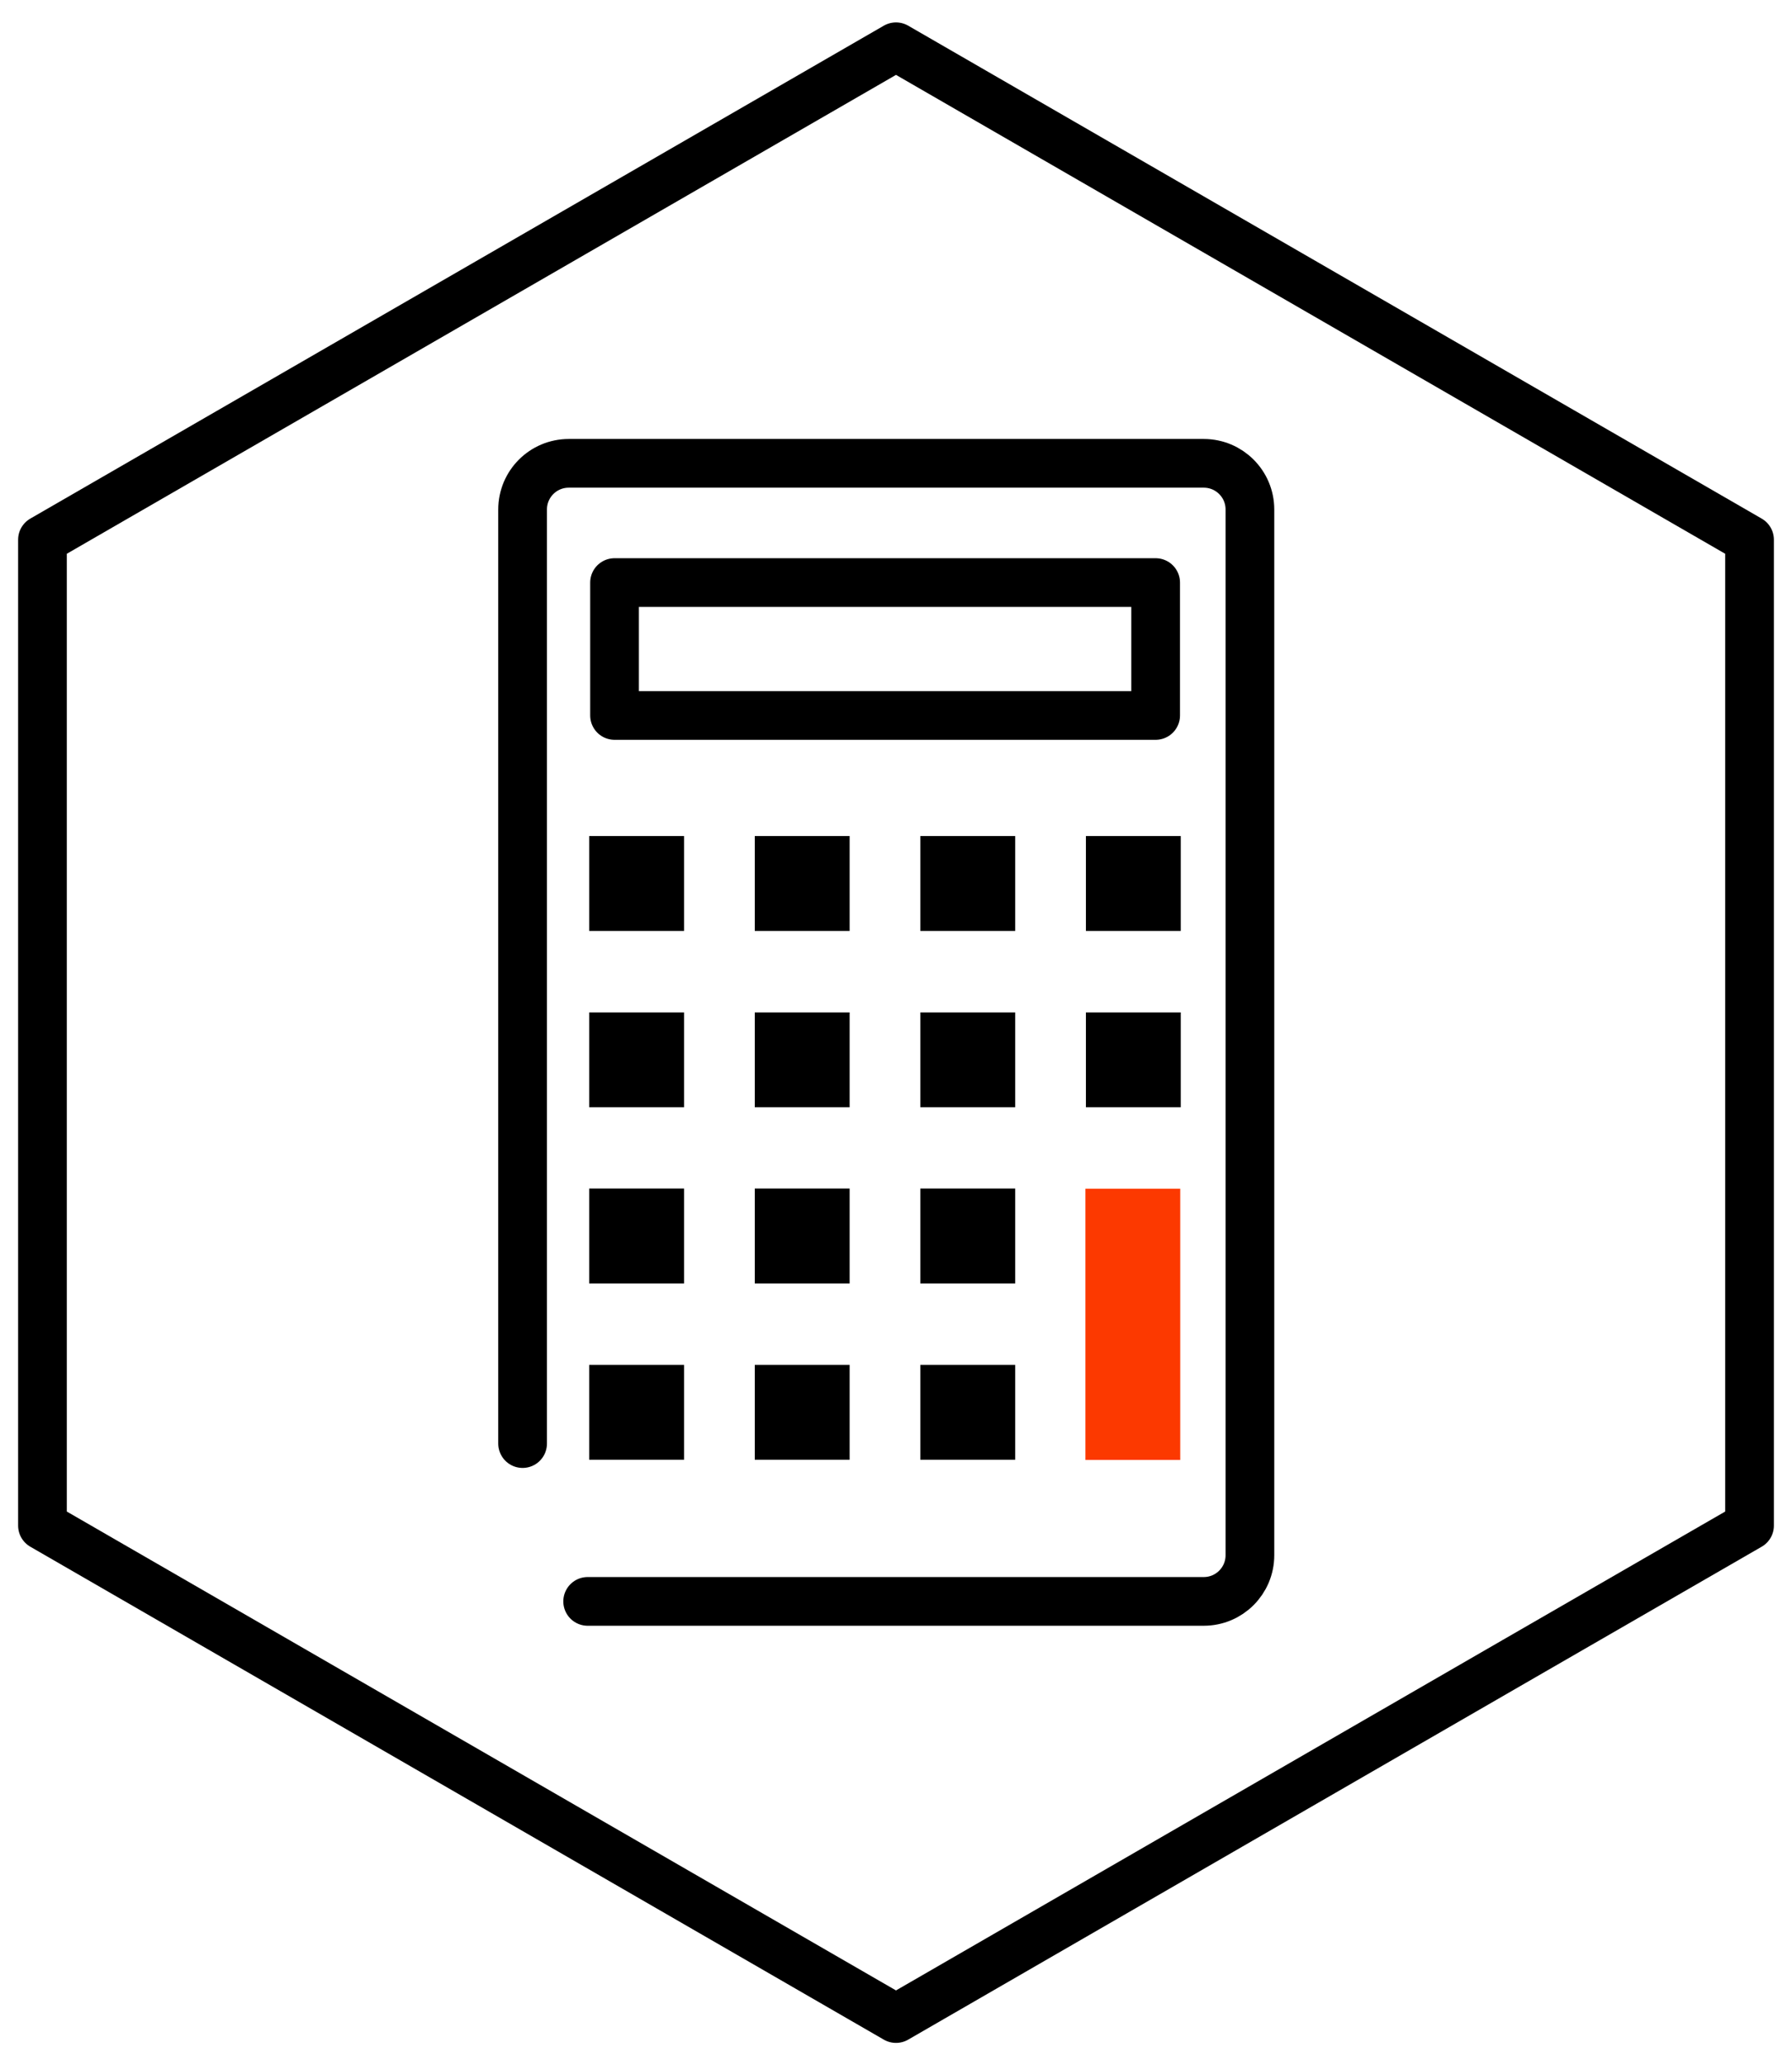 <?xml version="1.0" encoding="UTF-8" standalone="no"?>
<!DOCTYPE svg PUBLIC "-//W3C//DTD SVG 1.1//EN" "http://www.w3.org/Graphics/SVG/1.1/DTD/svg11.dtd">
<svg width="100%" height="100%" viewBox="0 0 92 106" version="1.1" xmlns="http://www.w3.org/2000/svg" xmlns:xlink="http://www.w3.org/1999/xlink" xml:space="preserve" xmlns:serif="http://www.serif.com/" style="fill-rule:evenodd;clip-rule:evenodd;stroke-linecap:round;stroke-linejoin:round;stroke-miterlimit:10;">
    <g id="art">
        <path d="M2.18,27.7L2.18,78.3L46,103.6L76.98,85.71L89.82,78.3L89.82,27.7L46,2.4L2.18,27.7Z" style="fill:none;fill-rule:nonzero;stroke:#000;stroke-width:2.5px;"/>
        <path d="M26.83,74.09L26.83,26.15C26.83,24.84 27.89,23.78 29.2,23.78L61.8,23.78C63.11,23.78 64.17,24.84 64.17,26.15L64.17,79.82C64.17,81.13 63.11,82.19 61.8,82.19L30.17,82.19" style="fill:none;fill-rule:nonzero;stroke:#000;stroke-width:2.5px;"/>
        <rect x="31.55" y="29.9" width="27.78" height="6.82" style="fill:none;stroke:#000;stroke-width:2.5px;"/>
        <rect x="30.25" y="42.91" width="4.87" height="4.87"/>
        <rect x="38.75" y="42.91" width="4.87" height="4.87"/>
        <rect x="47.25" y="42.91" width="4.87" height="4.87"/>
        <rect x="55.75" y="42.91" width="4.87" height="4.87"/>
        <rect x="30.25" y="51.96" width="4.87" height="4.87"/>
        <rect x="38.75" y="51.96" width="4.87" height="4.87"/>
        <rect x="47.25" y="51.96" width="4.87" height="4.87"/>
        <rect x="55.75" y="51.96" width="4.87" height="4.87"/>
        <rect x="30.25" y="61" width="4.87" height="4.87"/>
        <rect x="38.75" y="61" width="4.87" height="4.87"/>
        <rect x="47.25" y="61" width="4.87" height="4.87"/>
        <rect x="30.25" y="70.05" width="4.87" height="4.87"/>
        <rect x="38.75" y="70.05" width="4.87" height="4.87"/>
        <rect x="47.25" y="70.05" width="4.87" height="4.87"/>
        <g transform="matrix(0.958,0,0,0.982,-9.424,5.202)">
            <rect x="68.005" y="56.83" width="5.081" height="14.177" style="fill:#fc3900;"/>
        </g>
    </g>
</svg>
